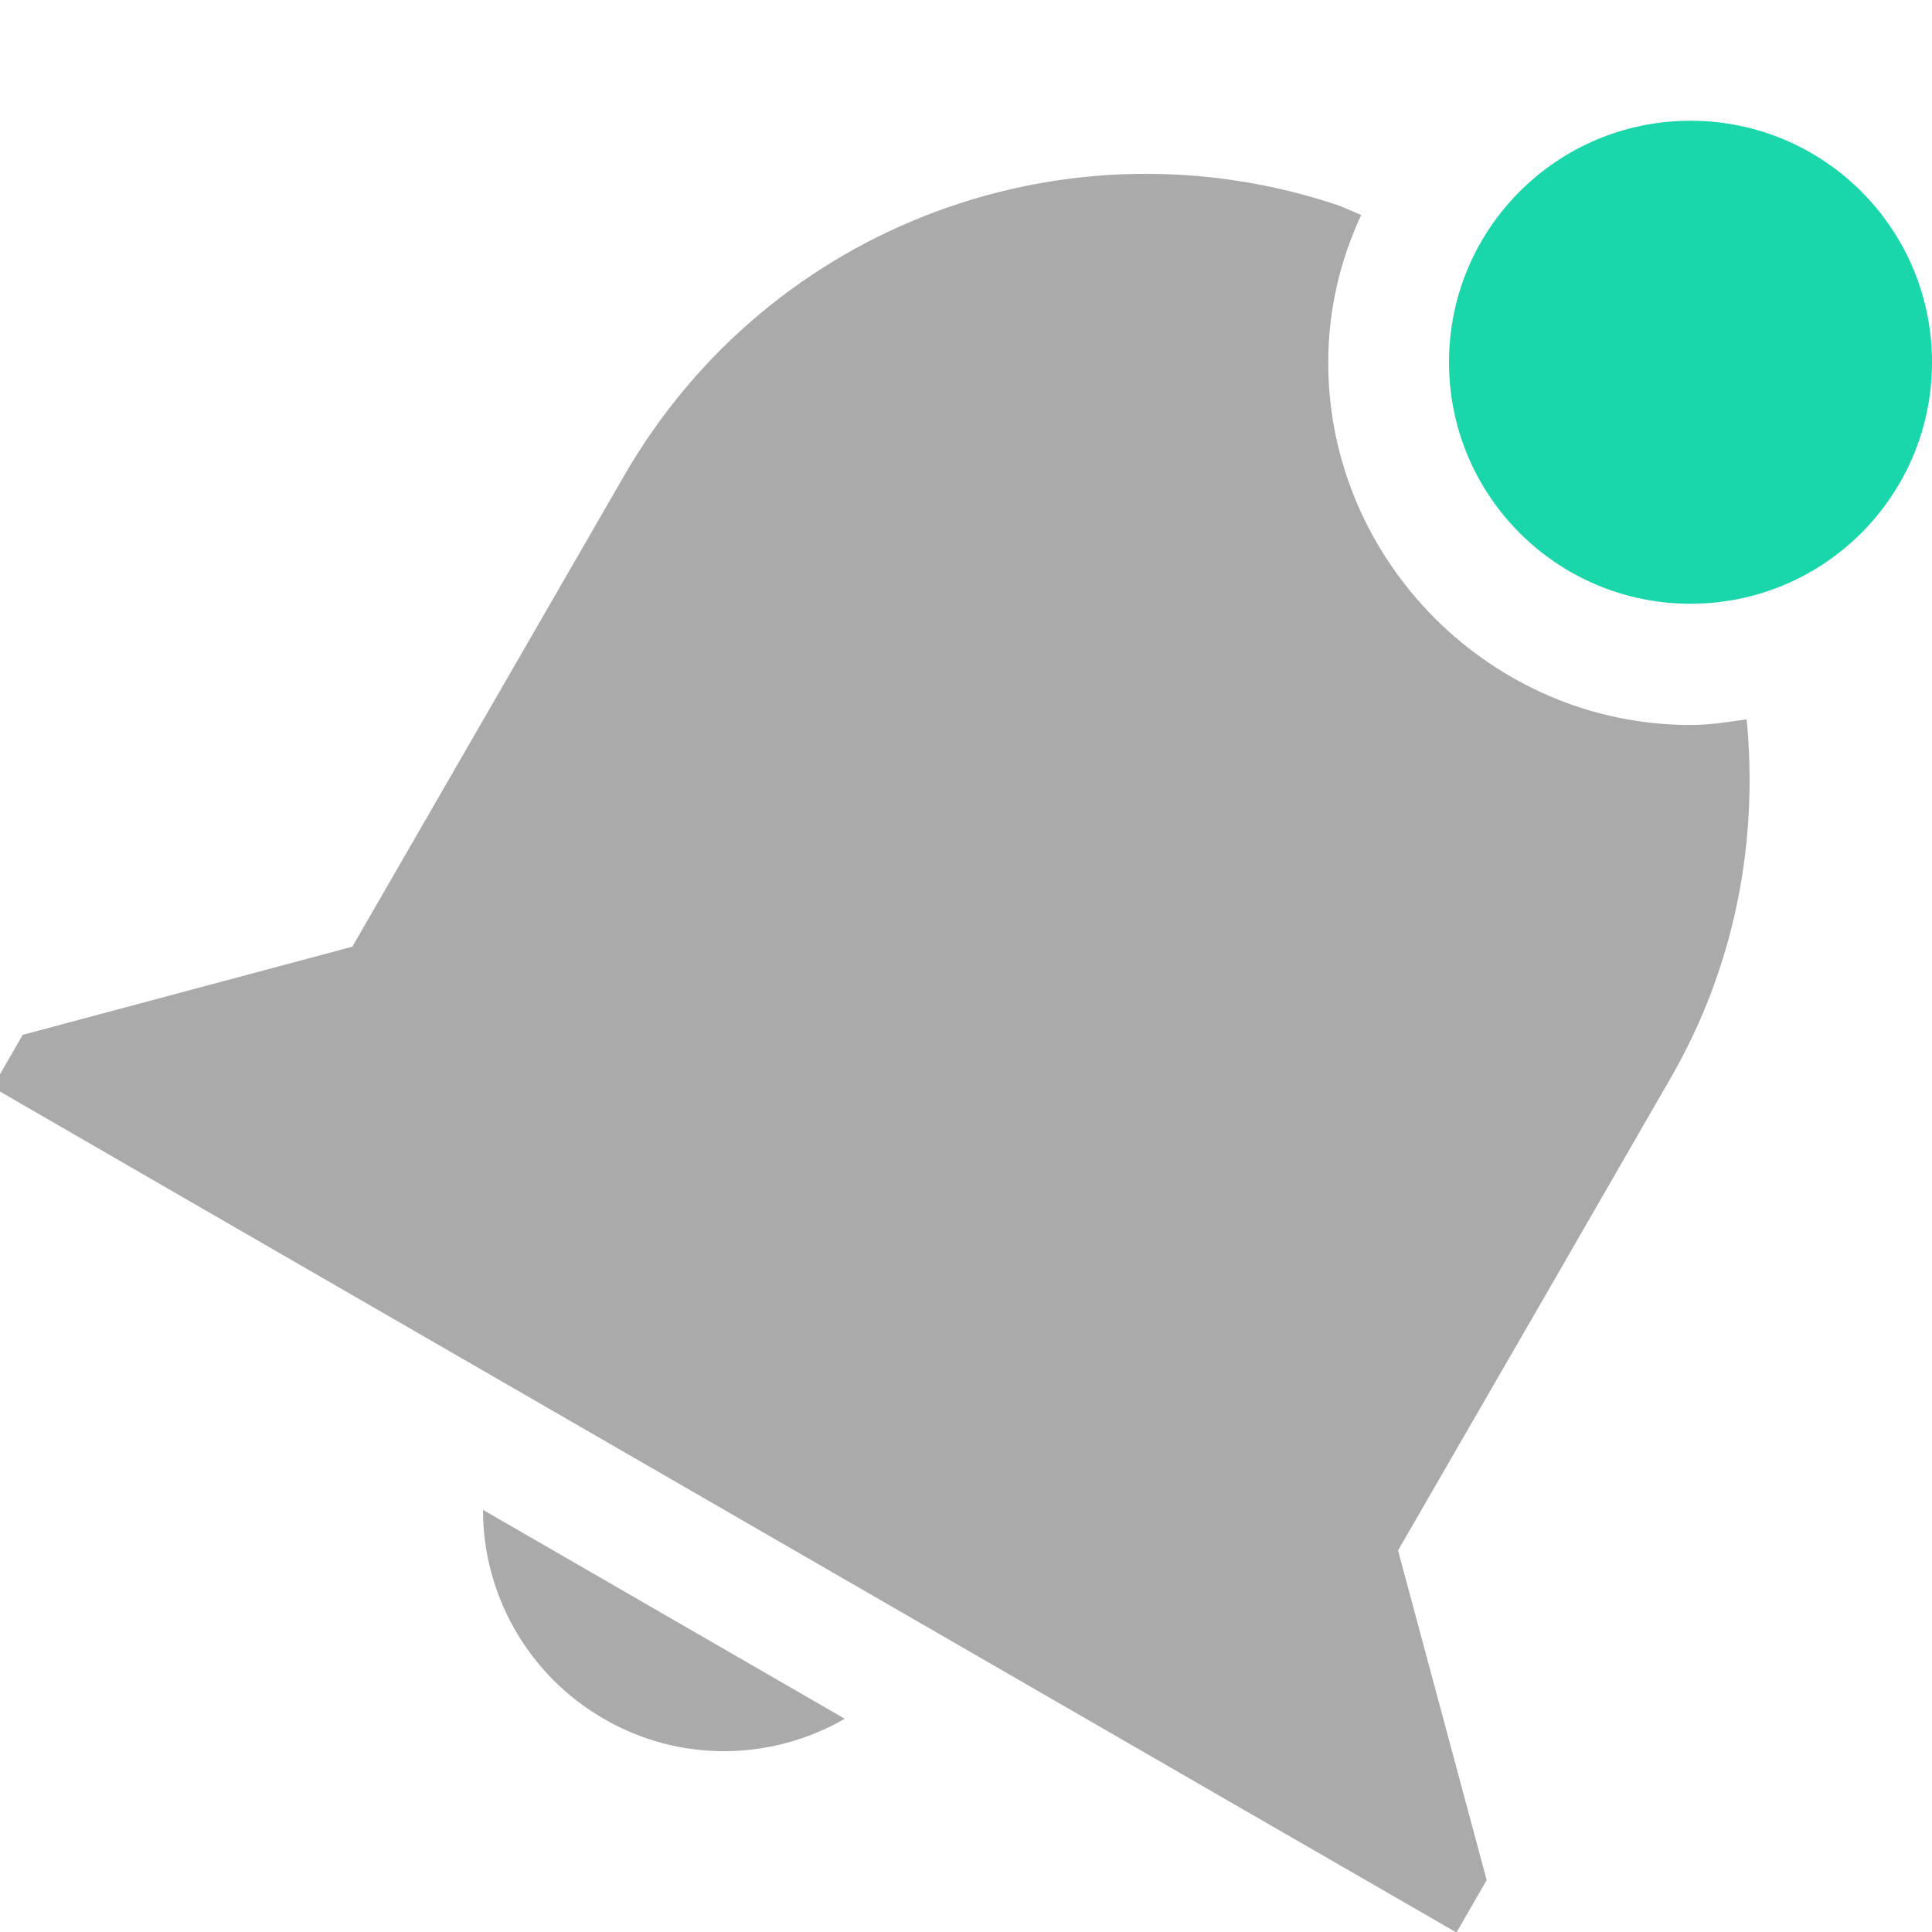 
<svg xmlns="http://www.w3.org/2000/svg" xmlns:xlink="http://www.w3.org/1999/xlink" width="16px" height="16px" viewBox="0 0 16 16" version="1.1">
<g id="surface1">
<path style=" stroke:none;fill-rule:nonzero;fill:#aaaaaa;fill-opacity:1;" d="M 11.09 1.703 C 8.875 0.953 6.383 1.836 5.168 3.941 L 2.918 7.84 L 0.188 8.57 L -0.062 9.004 L 1.668 10.004 L 10.328 15.004 L 12.062 16.004 L 12.312 15.57 L 11.578 12.84 L 12.828 10.676 L 13.828 8.941 C 14.375 8 14.562 6.957 14.465 5.957 C 14.312 5.98 14.156 6.004 14 6.004 C 12.355 6.004 11 4.648 11 3.004 C 11 2.566 11.098 2.156 11.273 1.781 C 11.273 1.781 11.094 1.703 11.09 1.703 Z M 4 12.504 C 4 13.219 4.383 13.879 5 14.234 C 5.617 14.594 6.379 14.59 6.996 14.234 Z M 4 12.504 "/>
<path style=" stroke:none;fill-rule:nonzero;fill:rgb(10.196%,83.922%,67.059%);fill-opacity:1;" d="M 16 3 C 16 4.105 15.105 5 14 5 C 12.895 5 12 4.105 12 3 C 12 1.895 12.895 1 14 1 C 15.105 1 16 1.895 16 3 Z M 16 3 "/>
</g>
</svg>
